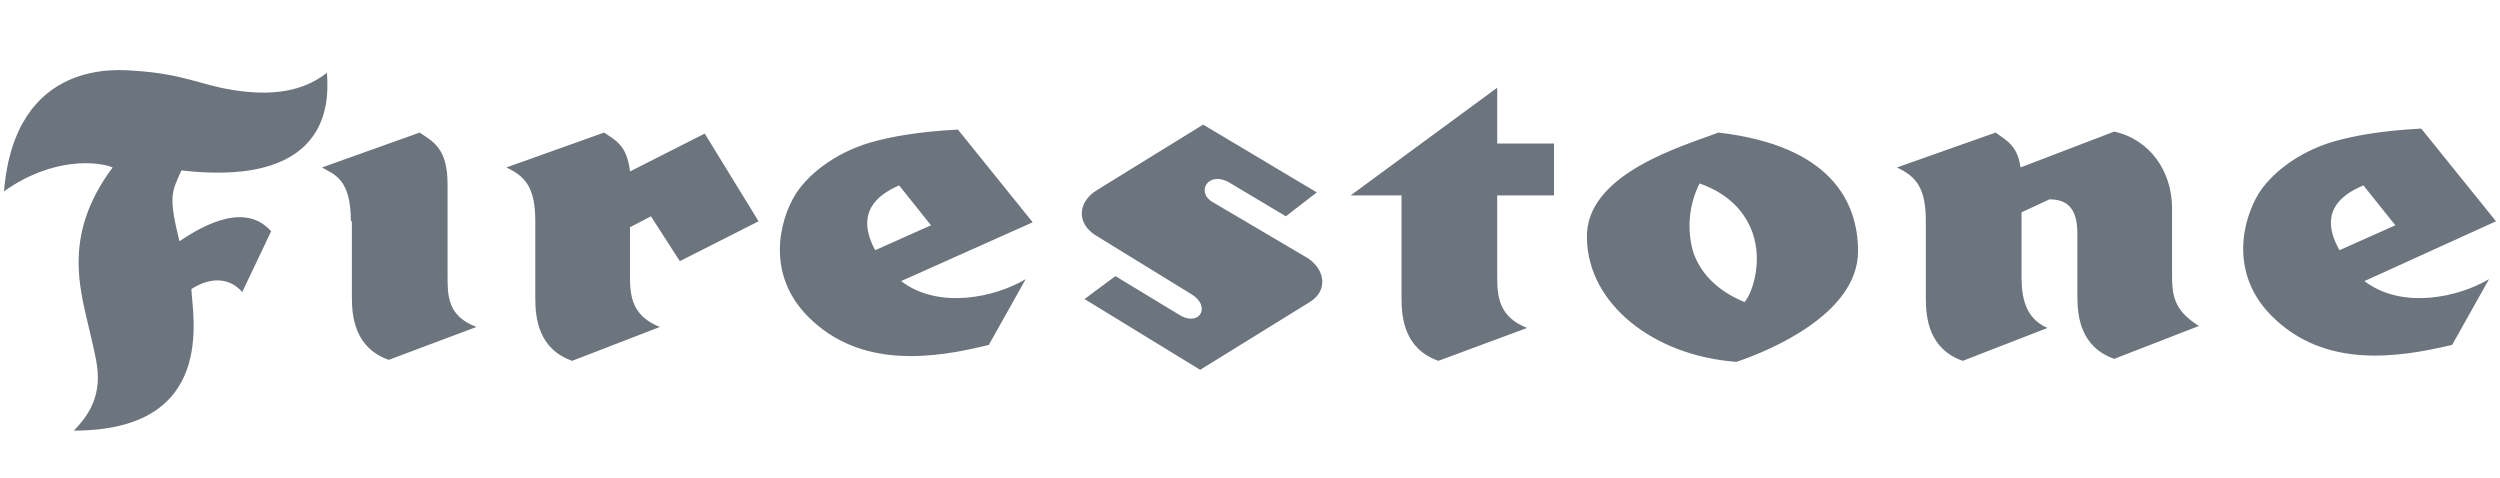 <?xml version="1.0" encoding="utf-8"?>
<!-- Generator: Adobe Illustrator 24.0.0, SVG Export Plug-In . SVG Version: 6.00 Build 0)  -->
<svg version="1.1" id="Layer_1" xmlns="http://www.w3.org/2000/svg" xmlns:xlink="http://www.w3.org/1999/xlink" x="0px" y="0px"
	 viewBox="0 0 250.8 48" style="enable-background:new 0 0 250.8 48;" xml:space="preserve">
<style type="text/css">
	.st0{fill:#6C757D;}
</style>
<path class="st0" d="M35.2,22.2c0-4.3-1.7-4.7-2.9-5.4l9.8-3.5c1.3,0.9,2.8,1.5,2.8,5.2v9.2c0,2,0,4,2.9,5.1L39,36.1
	c-3.4-1.2-3.7-4.3-3.7-6.3V22.2L35.2,22.2z M172.4,13.3c11.2,1.3,14,6.9,14,11.9c0,6.3-8.9,10-12.2,11.1c-8.3-0.6-14.9-5.8-15-12.4
	C159,17.4,169,14.6,172.4,13.3L172.4,13.3z M170.5,18.4c-1.1,2.2-1.3,4.7-0.6,7c0.7,1.9,2.2,3.7,5.1,4.9c0.7-0.7,1.9-3.9,0.8-7
	C175.1,21.4,173.6,19.5,170.5,18.4z M108.8,30l3.1-2.3l6.6,4c1.9,1,3-1,1-2.2l-9.6-5.9c-1.9-1.2-1.8-3.3,0.1-4.5l10.7-6.6l11.4,6.8
	l-3.1,2.4l-5.7-3.4c-2.1-1.2-3.4,1-1.6,2l9.5,5.6c1.8,1.2,2,3.3,0.2,4.4l-11,6.8L108.8,30L108.8,30z M0.4,19.2
	C1.5,5.8,12,7,13.5,7.1c4.8,0.3,6.6,1.4,9.7,1.9c3,0.5,6.7,0.6,9.6-1.7c0.1,2,1.1,11.6-14.6,9.8c-1,2.2-1.3,2.6-0.2,7.1
	c1.4-0.9,6.3-4.3,9.2-1l-2.9,6.1c-1.2-1.4-3.1-1.6-5.1-0.3c0.1,2.7,2.6,14.2-11.8,14.2c3.4-3.4,2.4-6.4,1.8-9.1
	c-1-4.6-3.2-10.2,2.1-17.3C9.9,16.2,5.3,15.7,0.4,19.2z M150.2,19.6v8.2c0,2,0.2,4,3,5.1l-8.9,3.3c-3.4-1.2-3.7-4.3-3.7-6.3V19.6
	h-5.1l14.7-10.8v5.6h5.7v5.2L150.2,19.6L150.2,19.6z M202.8,21.3v6.4c0,2,0.3,4.2,2.6,5.2l-8.5,3.3c-3.4-1.2-3.7-4.3-3.7-6.3v-7.7
	c0-3.4-1-4.5-2.9-5.4l9.9-3.5c1.1,0.8,2.2,1.3,2.5,3.5l9.4-3.6c3.6,0.8,5.8,4,5.8,7.7v6.6c0,2,0.1,3.6,2.7,5.2l-8.5,3.3
	c-3.4-1.2-3.7-4.3-3.7-6.3v-6.3c0-2.7-1.2-3.4-2.8-3.4L202.8,21.3z M63.2,17.2l7.5-3.8l5.4,8.8l-7.9,4l-2.9-4.5l-2.1,1.1v4.9
	c0,2,0.2,4,3,5.1l-8.8,3.4c-3.4-1.2-3.7-4.3-3.7-6.3v-7.7c0-3.4-1-4.5-2.9-5.4l9.8-3.5C61.8,14.1,62.9,14.6,63.2,17.2z M90.4,28.2
	c3.8,2.9,9.5,1.6,12.5-0.2l-3.7,6.6C93.6,36,86.3,37,81.1,31.8c-4.3-4.3-2.9-9.7-1.3-12.3c1.2-1.9,3.8-4.1,7.5-5.2
	c2.1-0.6,4.9-1.1,8.8-1.3l7.5,9.3L90.4,28.2L90.4,28.2z M87.8,25.1l5.6-2.5l-3.2-4C87.9,19.6,85.8,21.4,87.8,25.1z M237.2,28.2
	c3.8,2.9,9.5,1.6,12.5-0.2l-3.7,6.6c-5.5,1.3-12.8,2.4-18.1-2.9c-4.3-4.3-2.9-9.7-1.3-12.3c1.2-1.9,3.8-4.1,7.5-5.2
	c2.1-0.6,4.9-1.1,8.8-1.3l7.5,9.3L237.2,28.2z M234.7,25.1l5.6-2.5l-3.2-4C234.7,19.6,232.6,21.4,234.7,25.1z"/>
</svg>
